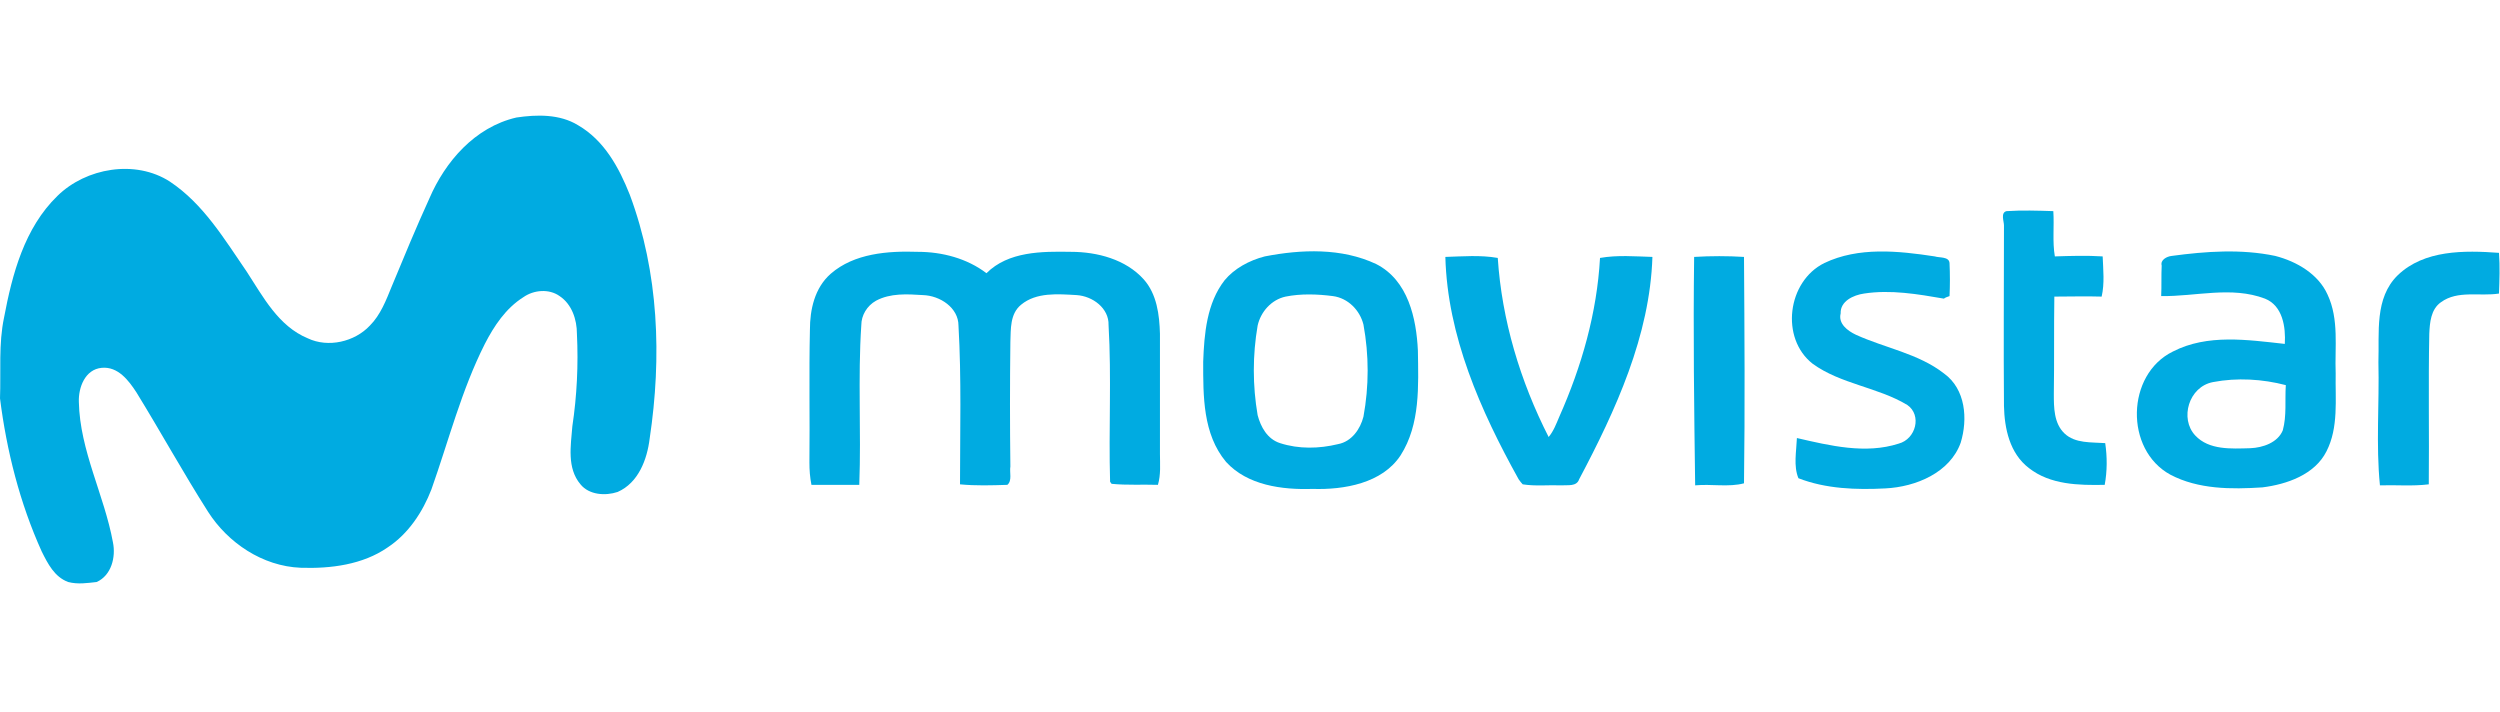 <?xml version="1.0" encoding="utf-8"?>
<!-- Generator: Adobe Illustrator 24.0.2, SVG Export Plug-In . SVG Version: 6.00 Build 0)  -->
<svg version="1.1" id="Capa_1" xmlns="http://www.w3.org/2000/svg" xmlns:xlink="http://www.w3.org/1999/xlink" x="0px" y="0px"
	 viewBox="0 0 491.4 140" style="enable-background:new 0 0 491.4 140;" xml:space="preserve">
<style type="text/css">
	.st0{fill:#00ABE1;}
</style>
<g id="_x23_00abe1ff">
	<path id="path7" class="st0" d="M101.5,23.1c4-0.6,8.5-0.7,12.1,1.5c5.2,3,8.1,8.4,10.2,13.7c5.7,15.3,6.3,31.9,3.9,47.9
		c-0.5,4.1-2.2,8.7-6.3,10.5c-2.4,0.8-5.6,0.6-7.3-1.5c-2.7-3.2-1.9-7.6-1.6-11.4c0.9-6,1.2-12.1,0.9-18.2c0-2.8-1-5.8-3.4-7.4
		c-2.1-1.5-5.1-1.2-7.1,0.2c-3.5,2.2-5.8,5.7-7.6,9.2c-4.6,9.1-7.1,19-10.5,28.6c-1.7,4.4-4.5,8.7-8.6,11.4
		c-4.9,3.4-11.2,4.2-17.1,4c-7.5-0.3-14.3-4.9-18.2-11c-4.9-7.7-9.3-15.7-14.1-23.5c-1.5-2.3-3.6-5.1-6.8-4.8
		c-3.3,0.3-4.6,3.9-4.5,6.7c0.2,9.6,5,18.3,6.7,27.6c0.6,2.9-0.3,6.5-3.2,7.8c-1.8,0.2-3.7,0.5-5.6,0c-2.7-1-4-3.6-5.2-6
		C3.9,98.9,1.3,88.6,0,78.3C0.2,73-0.3,67.6,0.8,62.4c1.6-8.5,4-17.6,10.5-23.9c5.6-5.5,15.3-7.2,22.1-2.8
		c6.6,4.4,10.7,11.3,15.1,17.7c3.2,4.9,6.2,10.7,12,13.1c4,1.9,9.2,0.7,12.2-2.5c2.1-2.1,3.2-5,4.3-7.7c2.4-5.8,4.8-11.6,7.4-17.3
		C87.5,31.8,93.3,25,101.5,23.1z"/>
	<path id="path9" class="st0" d="M394.4,41.5c3.1-0.2,6.1-0.1,9.2,0c0.2,3-0.2,6,0.3,8.9c3.1-0.1,6.3-0.2,9.4,0
		c0.1,2.6,0.4,5.3-0.2,7.9c-3.1-0.1-6.2,0-9.3,0c-0.1,6.3,0,12.7-0.1,19.1c0,2.7,0,5.8,2.1,7.8c2.1,2,5.3,1.7,8,1.9
		c0.4,2.7,0.4,5.5-0.1,8.2c-5.1,0.1-10.7,0-14.9-3.3c-3.8-2.9-4.8-7.8-4.9-12.2c-0.1-11.8,0-23.7,0-35.5
		C393.9,43.5,393.2,41.8,394.4,41.5z"/>
	<path id="path11" class="st0" d="M163.3,53.8c4.6-4,11.2-4.5,17.1-4.3c4.8,0,9.7,1.3,13.5,4.2c4.3-4.3,10.9-4.3,16.6-4.2
		c5.2,0,10.8,1.5,14.3,5.4c2.6,2.9,3.1,7,3.2,10.7c0,7.9,0,15.7,0,23.6c0,2,0.2,4.1-0.4,6.1c-3-0.1-6.1,0.1-9.1-0.2l-0.3-0.4
		c-0.3-10.3,0.3-20.5-0.3-30.8c0.1-3.3-3.1-5.7-6.3-5.9c-3.6-0.2-7.9-0.6-10.9,1.9c-2.2,1.8-2,4.8-2.1,7.3c-0.1,8.1-0.1,16.3,0,24.5
		c-0.2,1.1,0.4,2.8-0.6,3.6c-3.1,0.1-6.2,0.2-9.3-0.1c0-10.4,0.3-20.8-0.3-31.2c0-3.5-3.6-5.9-7-6c-3.1-0.2-6.4-0.4-9.2,1.1
		c-1.8,1-2.9,2.9-2.9,4.8c-0.7,10.4,0,20.9-0.4,31.4c-3.1,0-6.2,0-9.4,0c-0.3-1.5-0.4-2.9-0.4-4.4c0.1-8.7-0.1-17.4,0.1-26.1
		C159.2,60.9,160.1,56.6,163.3,53.8L163.3,53.8z"/>
	<path id="path13" class="st0" d="M248.6,50.4c7.2-1.4,15.1-1.7,21.9,1.5c6.3,3.2,7.9,10.7,8.2,17c0.1,6.9,0.5,14.5-3.4,20.6
		c-3.6,5.5-11.1,6.8-17.3,6.6c-6,0.2-12.8-0.7-17-5.3c-4.6-5.5-4.5-13-4.5-19.7c0.2-5.5,0.7-11.5,4.2-16
		C242.6,52.8,245.5,51.2,248.6,50.4 M252.7,58.3c-2.8,0.6-4.9,3-5.5,5.7c-1,5.8-1,11.8,0,17.6c0.6,2.3,1.9,4.7,4.4,5.5
		c3.7,1.2,7.7,1.1,11.4,0.2c2.7-0.5,4.4-3,5-5.4c1.1-6,1.1-12.1,0-18.1c-0.7-2.8-3-5.2-6-5.6C258.9,57.8,255.7,57.7,252.7,58.3z"/>
	<path id="path15" class="st0" d="M358.6,51.7c6.7-3.2,14.5-2.4,21.7-1.3c0.9,0.3,2.8,0,2.9,1.3c0.1,2.2,0.1,4.4,0,6.5
		c-0.3,0.1-0.9,0.3-1.1,0.5c-5.2-0.9-10.5-1.8-15.7-1c-2.1,0.3-4.7,1.5-4.6,3.9c-0.5,2,1.3,3.4,3,4.2c5.7,2.6,12.3,3.7,17.3,7.6
		c4.3,3.1,4.7,9,3.3,13.6c-2.1,5.9-8.8,8.7-14.8,9c-5.7,0.3-11.7,0.1-17.1-2c-1-2.4-0.4-5.3-0.3-7.9c6.5,1.5,13.5,3.2,20,1.1
		c3.4-0.9,4.6-5.6,1.7-7.6c-5.8-3.5-13.1-4.1-18.6-8.1C349.9,66.5,351.3,55.3,358.6,51.7L358.6,51.7z"/>
	<path id="path17" class="st0" d="M424.9,52.2c-0.3-1.1,1-1.8,2-1.9c6.7-0.9,13.6-1.4,20.3,0c4.3,1.1,8.5,3.6,10.3,7.6
		c2.3,4.9,1.4,10.4,1.6,15.5c-0.1,5.1,0.6,10.6-1.8,15.3c-2.3,4.6-7.8,6.5-12.6,7.1c-6.1,0.4-12.6,0.4-18.1-2.5
		c-9-4.9-8.7-19.7,0.5-24.2c6.8-3.5,14.7-2.3,22-1.5c0.2-3.3-0.4-7.5-3.9-8.9c-6.6-2.5-13.6-0.4-20.4-0.5
		C424.9,56.3,424.8,54.2,424.9,52.2 M431.5,85.6c2.7,2.9,7.1,2.6,10.8,2.5c2.5-0.1,5.4-1.1,6.4-3.5c0.8-2.9,0.4-5.9,0.6-8.9
		c-4.6-1.2-9.6-1.5-14.3-0.6C430.2,76,428.4,82.3,431.5,85.6z"/>
	<path id="path19" class="st0" d="M471.3,54.1c5.2-5,13.1-4.9,19.9-4.4c0.2,2.7,0.1,5.3,0,8c-3.8,0.6-8.1-0.7-11.4,1.7
		c-2,1.4-2.2,4-2.3,6.2c-0.2,9.9,0,19.7-0.1,29.6c-3.2,0.4-6.4,0.1-9.6,0.2c-0.8-8-0.1-16.1-0.3-24.2
		C467.7,65.4,466.7,58.6,471.3,54.1z"/>
	<path id="path21" class="st0" d="M284.1,50.5c3.4-0.1,6.9-0.4,10.3,0.2c0.8,12.2,4.4,24.2,10,35.2c1-1.2,1.5-2.6,2.1-4
		c4.4-9.9,7.4-20.4,8-31.2c3.4-0.6,6.9-0.3,10.3-0.2c-0.5,15.5-7.2,30.1-14.4,43.7c-0.5,1.5-2.3,1.1-3.5,1.2
		c-2.5-0.1-5.1,0.2-7.6-0.2c-0.2-0.2-0.6-0.7-0.8-1C291,80.7,284.5,66,284.1,50.5L284.1,50.5z"/>
	<path id="path23" class="st0" d="M333,50.5c3.3-0.2,6.6-0.2,9.8,0c0.1,14.8,0.2,29.7,0,44.5c-3,0.8-6.4,0.1-9.6,0.4
		C333,80.4,332.8,65.5,333,50.5z"/>
</g>
</svg>
